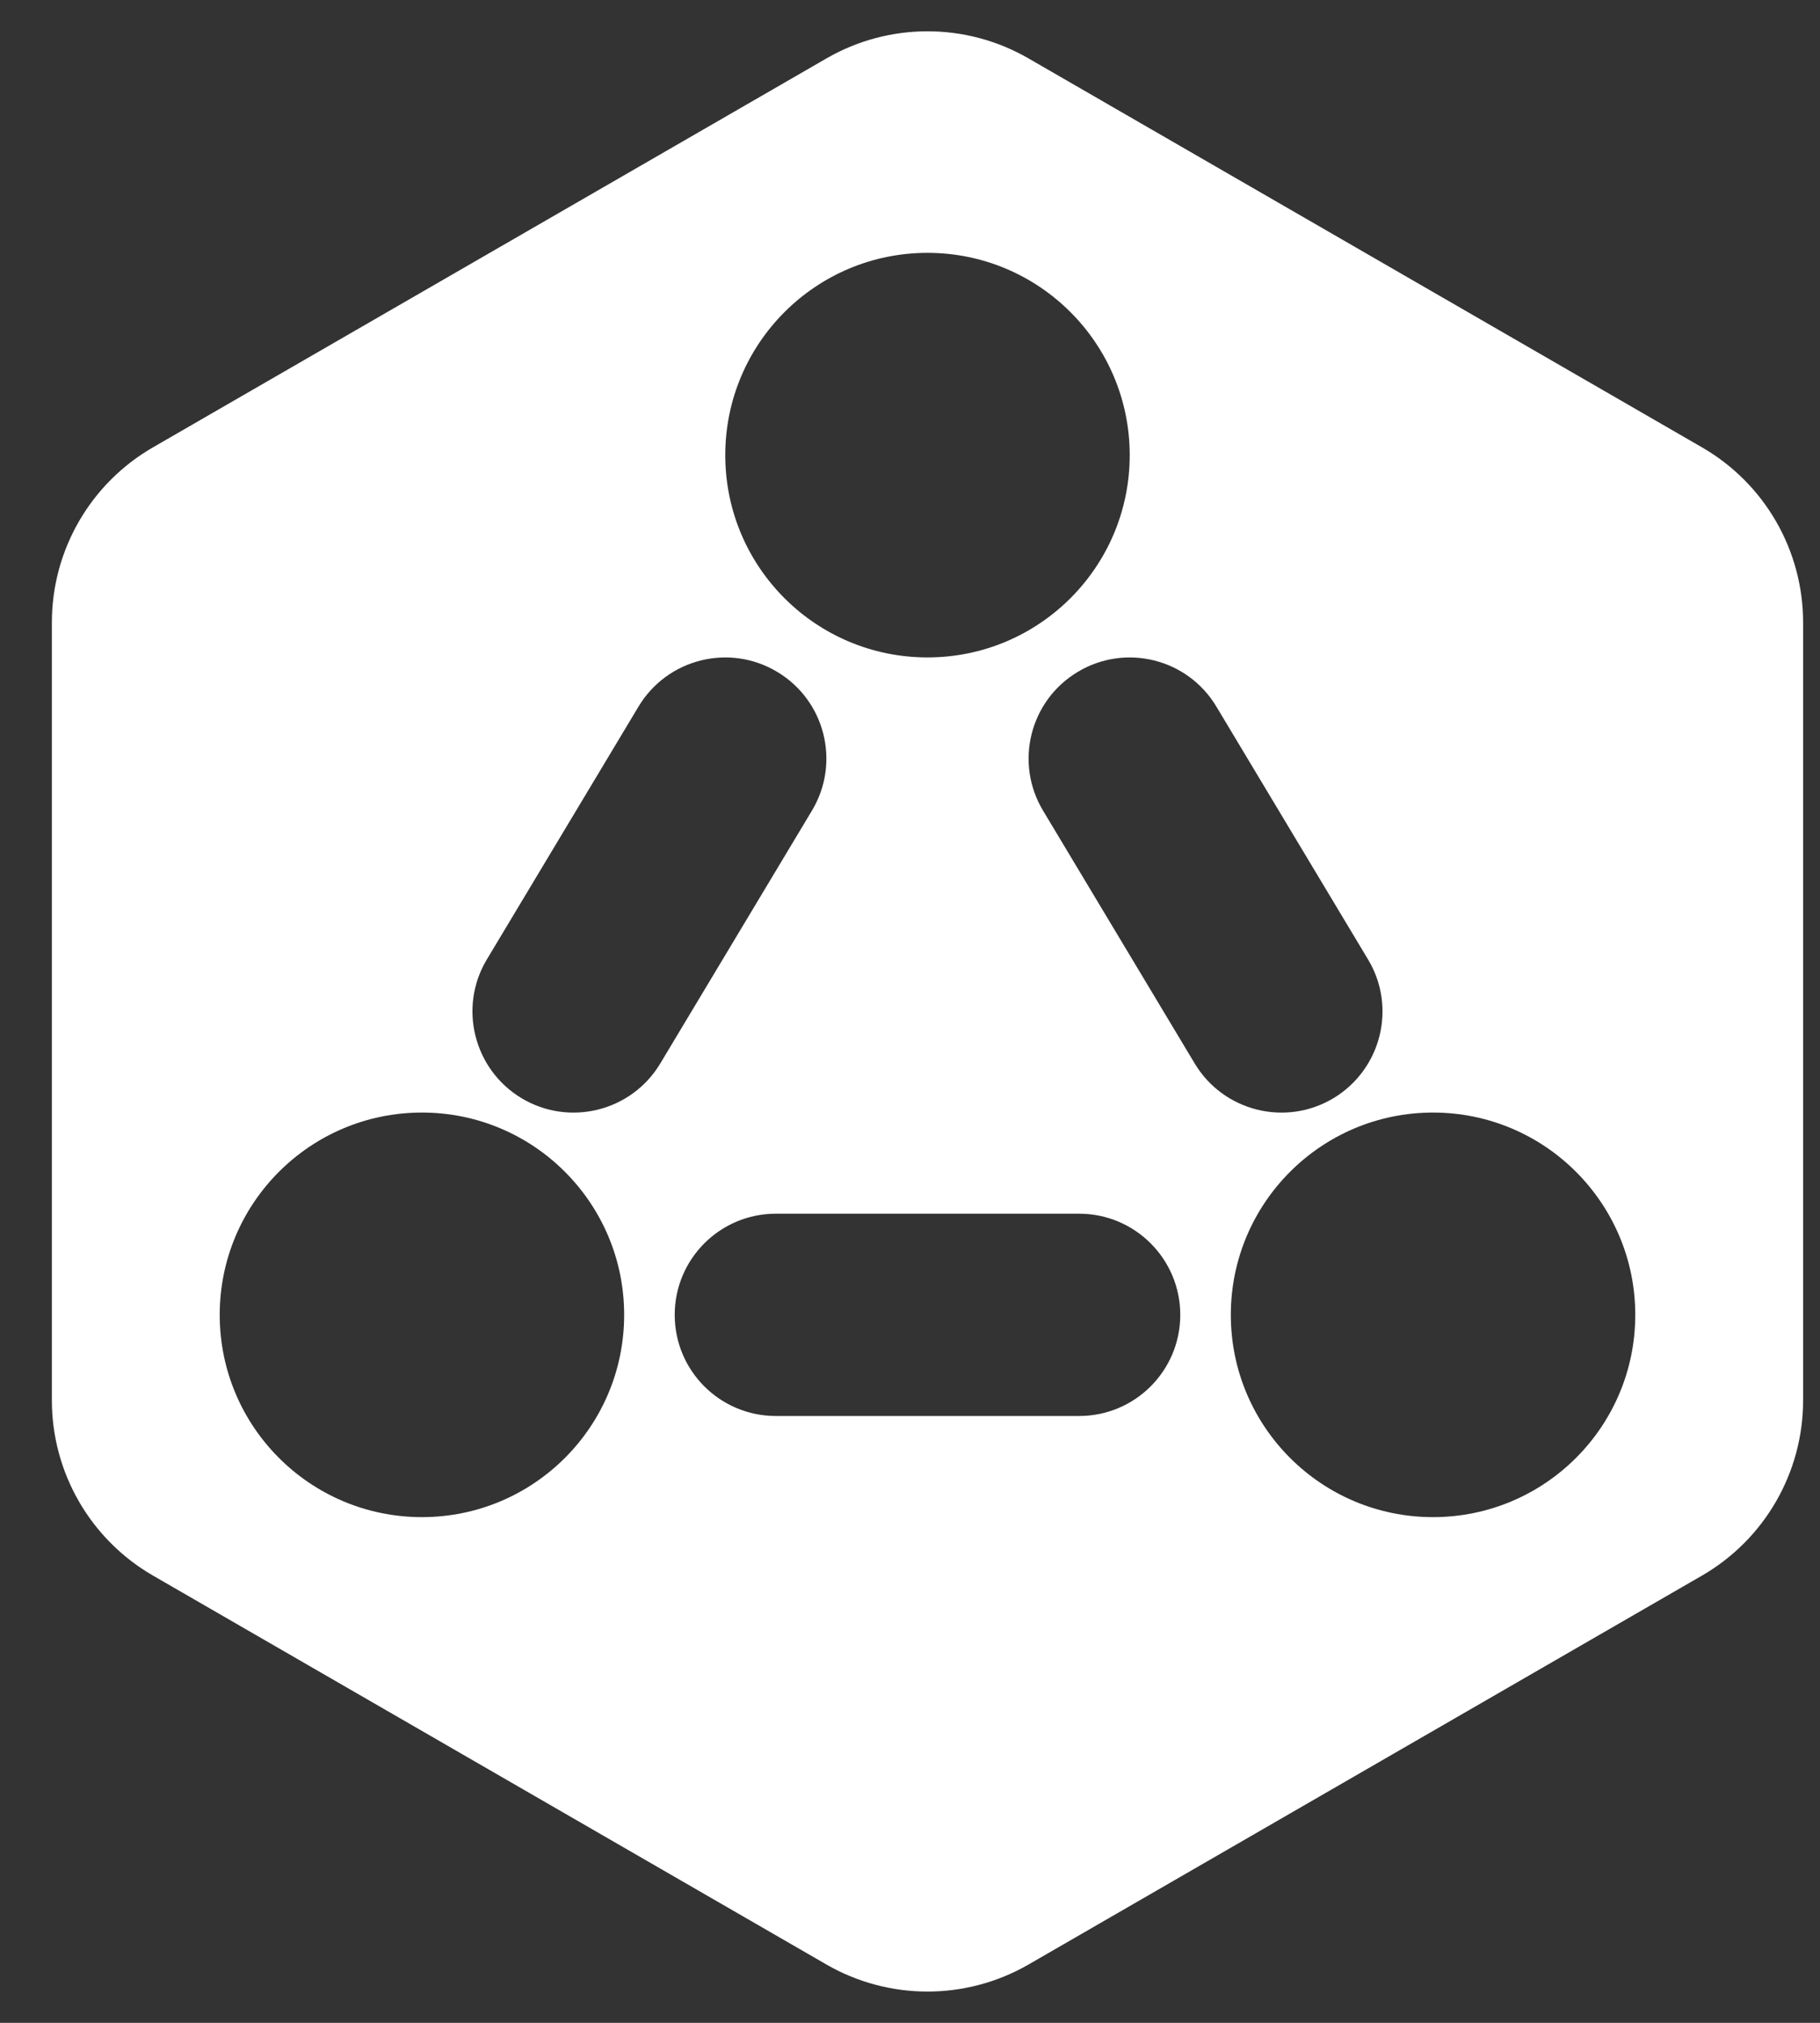 <svg width="18" height="20" viewBox="0 0 18 20" fill="none" xmlns="http://www.w3.org/2000/svg">
<rect x="0" y="0" width="18" height="20" fill="#333333" stroke="none"/>
<path fill-rule="evenodd" clip-rule="evenodd" d="M8.173 0.578C8.792 0.22 9.554 0.22 10.173 0.578L16.833 4.423C17.452 4.78 17.833 5.44 17.833 6.155V13.845C17.833 14.56 17.452 15.22 16.833 15.578L10.173 19.423C9.554 19.78 8.792 19.78 8.173 19.423L1.513 15.578C0.894 15.22 0.513 14.56 0.513 13.845V6.155C0.513 5.44 0.894 4.78 1.513 4.423L8.173 0.578ZM4.173 15C5.278 15 6.173 14.105 6.173 13C6.173 11.896 5.278 11 4.173 11C3.068 11 2.173 11.896 2.173 13C2.173 14.105 3.068 15 4.173 15ZM11.173 4.5C11.173 5.605 10.277 6.5 9.173 6.5C8.068 6.5 7.173 5.605 7.173 4.5C7.173 3.396 8.068 2.5 9.173 2.5C10.277 2.5 11.173 3.396 11.173 4.5ZM14.173 15C15.277 15 16.173 14.105 16.173 13C16.173 11.896 15.277 11 14.173 11C13.068 11 12.173 11.896 12.173 13C12.173 14.105 13.068 15 14.173 15ZM8.03 8.015C8.315 7.541 8.161 6.927 7.687 6.643C7.214 6.359 6.6 6.512 6.315 6.986L4.815 9.486C4.531 9.959 4.685 10.573 5.158 10.858C5.632 11.142 6.246 10.988 6.53 10.515L8.03 8.015ZM10.659 6.643C10.185 6.927 10.031 7.541 10.316 8.015L11.816 10.515C12.1 10.988 12.714 11.142 13.188 10.858C13.661 10.573 13.815 9.959 13.53 9.486L12.03 6.986C11.746 6.512 11.132 6.359 10.659 6.643ZM7.673 12C7.121 12 6.673 12.448 6.673 13C6.673 13.553 7.121 14 7.673 14H10.673C11.225 14 11.673 13.553 11.673 13C11.673 12.448 11.225 12 10.673 12H7.673Z" fill="white"/>
</svg>
